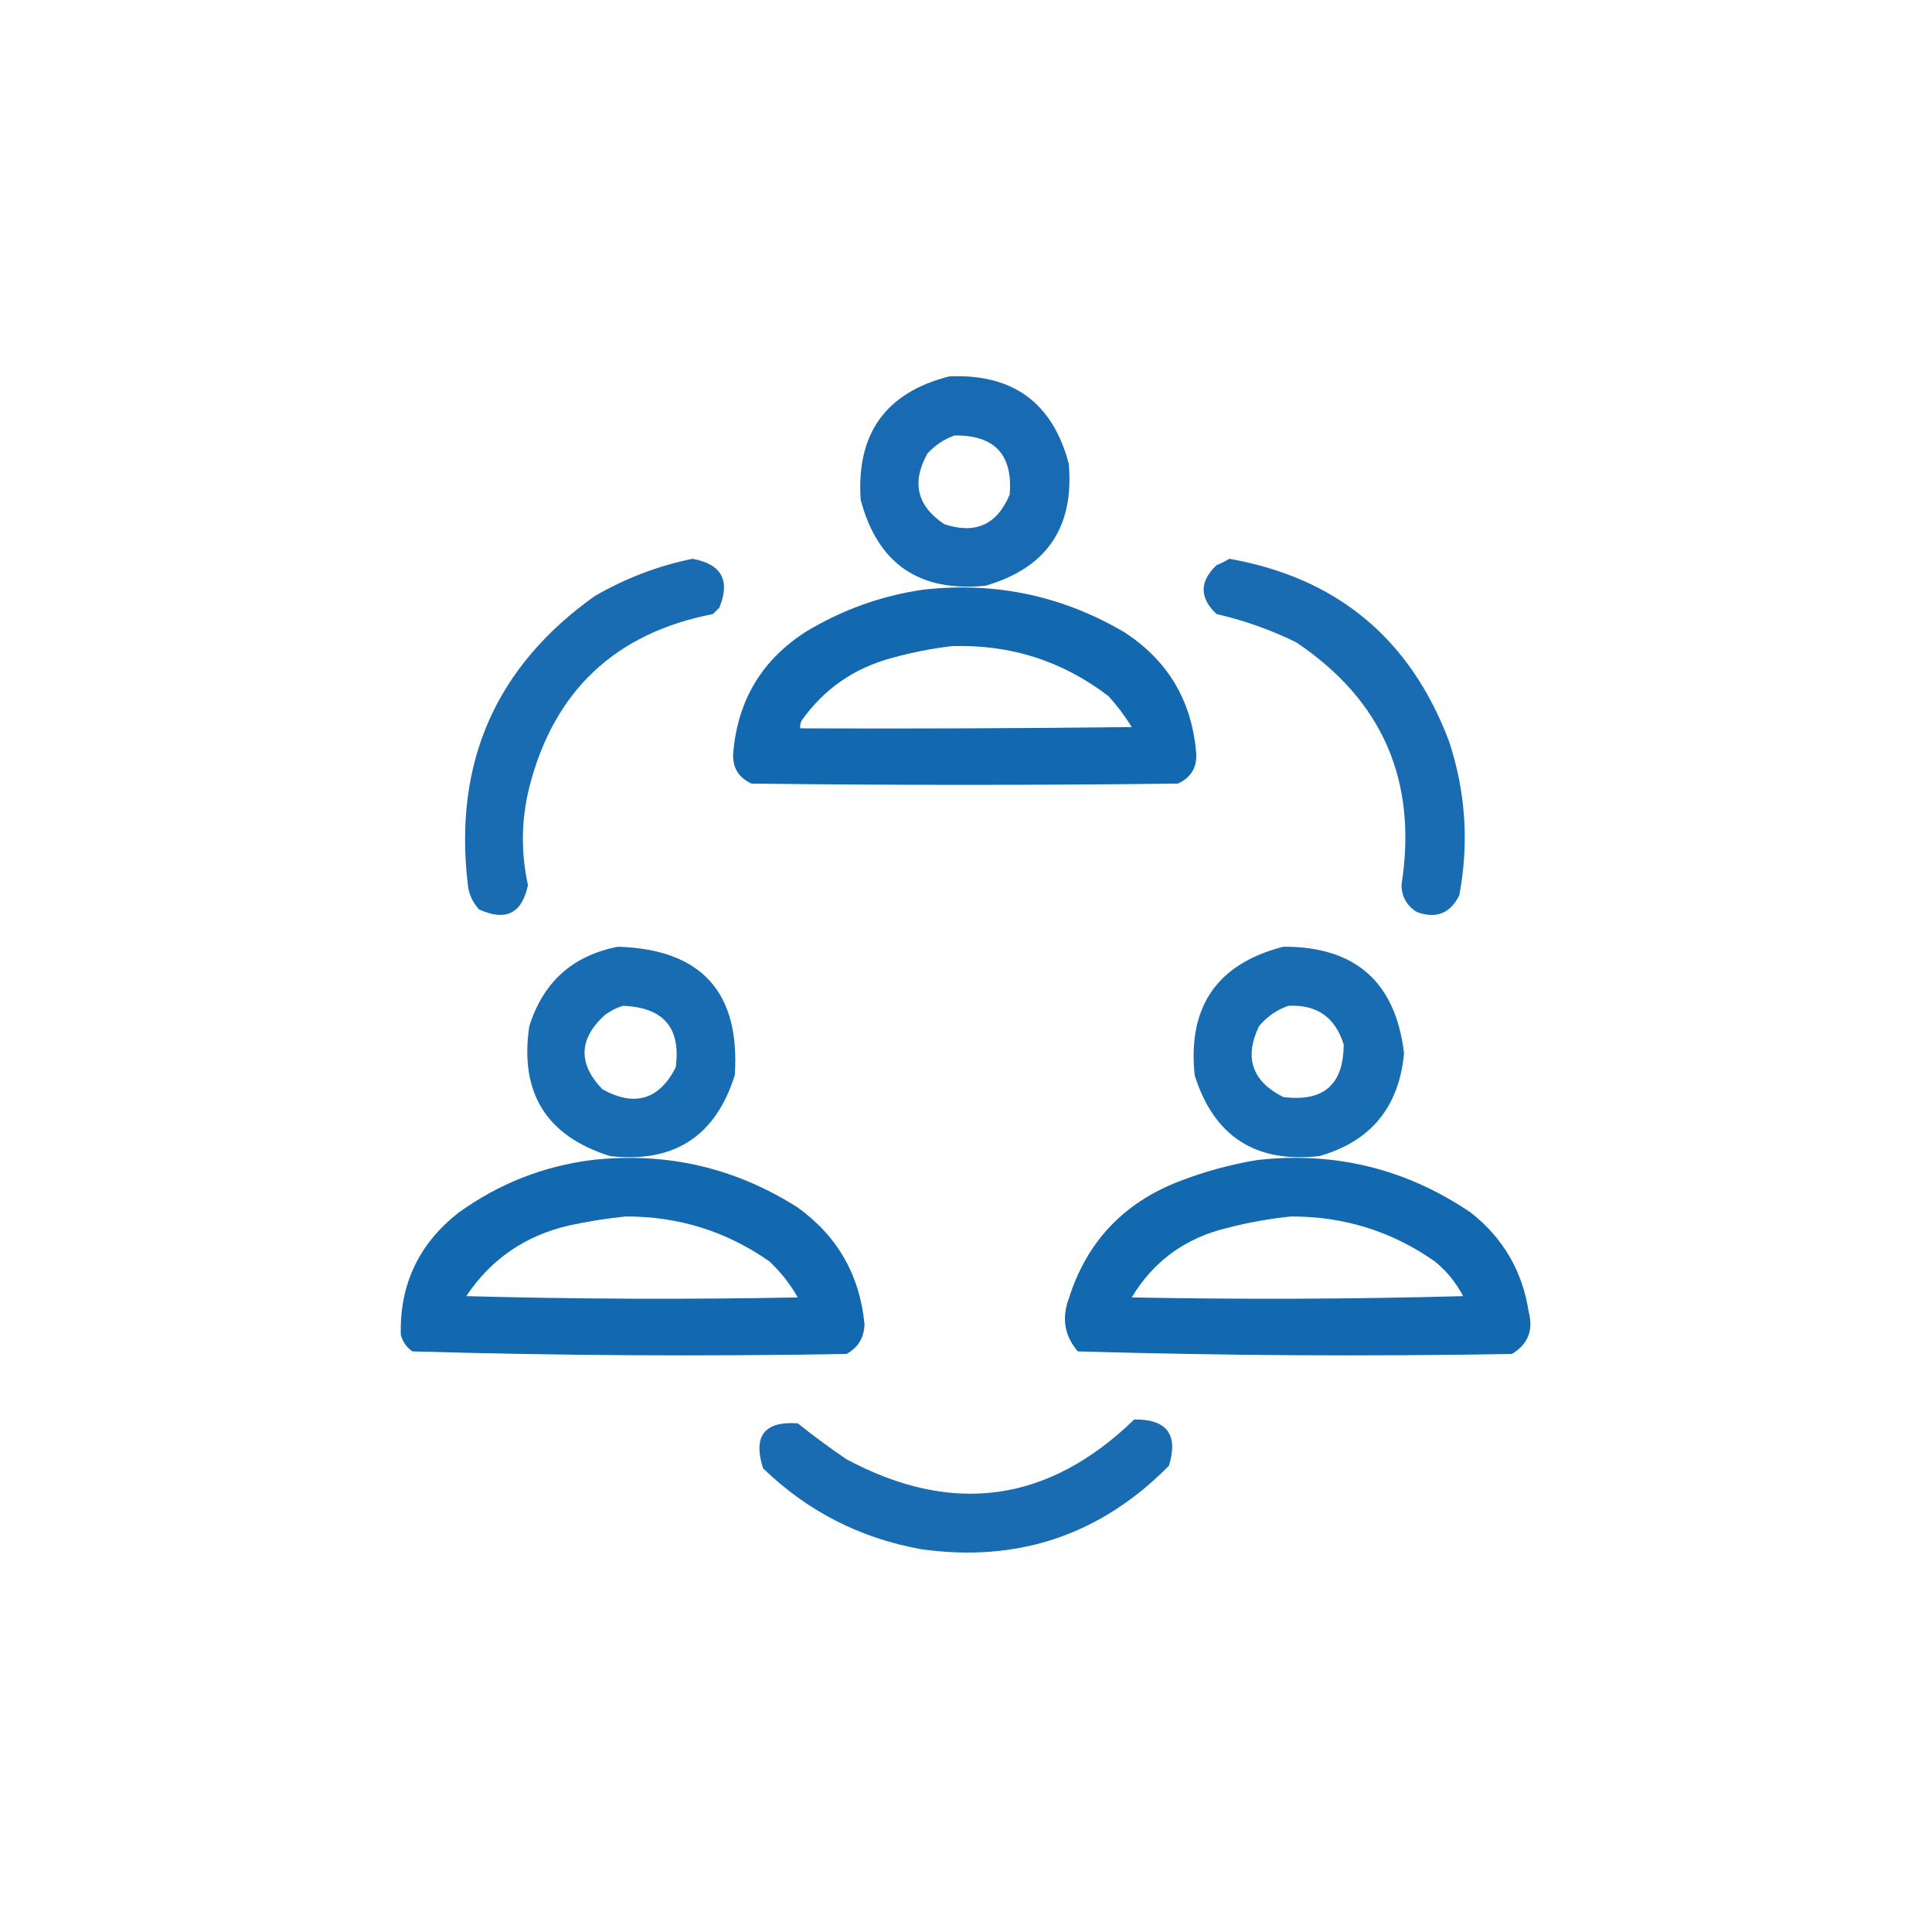 <?xml version="1.0" encoding="UTF-8"?>
<!DOCTYPE svg PUBLIC "-//W3C//DTD SVG 1.1//EN" "http://www.w3.org/Graphics/SVG/1.1/DTD/svg11.dtd">
<svg xmlns="http://www.w3.org/2000/svg" version="1.1" width="752px" height="752px" style="fill: #0c64ae;;shape-rendering:geometricPrecision; text-rendering:geometricPrecision; image-rendering:optimizeQuality; fill-rule:evenodd; clip-rule:evenodd" xmlns:xlink="http://www.w3.org/1999/xlink">
<g><path style="opacity:0.946" d="M 369.5,146.5 C 394.235,145.423 409.735,156.757 416,180.5C 418.167,205.319 407.333,221.152 383.5,228C 357.726,230.538 341.559,219.371 335,194.5C 333.272,168.76 344.772,152.76 369.5,146.5 Z M 371.5,169.5 C 387.134,169.3 394.301,176.967 393,192.5C 388.125,204.24 379.625,208.074 367.5,204C 356.9,196.895 354.733,187.729 361,176.5C 363.998,173.262 367.498,170.929 371.5,169.5 Z"/></g>
<g><path style="opacity:0.944" d="M 269.5,217.5 C 280.854,219.543 284.354,225.877 280,236.5C 279.167,237.333 278.333,238.167 277.5,239C 239.391,246.444 215.558,268.944 206,306.5C 202.881,319.126 202.714,331.793 205.5,344.5C 203.183,355.556 196.85,358.722 186.5,354C 183.773,351.044 182.273,347.544 182,343.5C 176.669,296.447 193.169,259.28 231.5,232C 243.469,225.07 256.136,220.237 269.5,217.5 Z"/></g>
<g><path style="opacity:0.944" d="M 478.5,217.5 C 520.416,224.908 548.916,248.575 564,288.5C 570.5,308.168 571.834,328.168 568,348.5C 564.489,355.562 558.989,357.728 551.5,355C 547.617,352.608 545.617,349.108 545.5,344.5C 551.865,304.083 538.198,272.583 504.5,250C 494.599,245.144 484.266,241.477 473.5,239C 466.833,232.667 466.833,226.333 473.5,220C 475.315,219.243 476.981,218.41 478.5,217.5 Z"/></g>
<g><path style="opacity:0.967" d="M 359.5,229.5 C 387.415,226.382 413.415,231.882 437.5,246C 454.243,256.819 463.576,272.152 465.5,292C 466.273,298.127 463.94,302.46 458.5,305C 403.167,305.667 347.833,305.667 292.5,305C 287.06,302.46 284.727,298.127 285.5,292C 287.424,272.152 296.757,256.819 313.5,246C 327.811,237.331 343.144,231.831 359.5,229.5 Z M 370.5,251.5 C 393.274,250.769 413.607,257.269 431.5,271C 434.885,274.717 437.885,278.717 440.5,283C 397.501,283.5 354.501,283.667 311.5,283.5C 311.351,282.448 311.517,281.448 312,280.5C 320.774,268.085 332.607,259.918 347.5,256C 355.197,253.893 362.863,252.393 370.5,251.5 Z"/></g>
<g><path style="opacity:0.947" d="M 240.5,368.5 C 272.99,369.488 288.157,386.154 286,418.5C 278.544,442.273 262.377,452.773 237.5,450C 212.693,442.239 202.193,425.406 206,399.5C 211.412,382.248 222.912,371.915 240.5,368.5 Z M 242.5,391.5 C 258.287,392.106 265.12,400.106 263,415.5C 256.548,428.074 247.048,430.908 234.5,424C 224.884,414.017 225.217,404.351 235.5,395C 237.713,393.384 240.047,392.217 242.5,391.5 Z"/></g>
<g><path style="opacity:0.947" d="M 499.5,368.5 C 527.544,368.38 543.211,382.213 546.5,410C 544.547,430.941 533.547,444.275 513.5,450C 488.623,452.773 472.456,442.273 465,418.5C 462.231,391.798 473.731,375.131 499.5,368.5 Z M 501.5,391.5 C 512.528,390.933 519.695,395.933 523,406.5C 523.003,422.158 515.169,428.991 499.5,427C 487.367,420.906 484.2,411.739 490,399.5C 493.15,395.689 496.983,393.023 501.5,391.5 Z"/></g>
<g><path style="opacity:0.967" d="M 230.5,451.5 C 259.439,448.318 286.106,454.485 310.5,470C 326.019,481.199 334.685,496.366 336.5,515.5C 336.316,520.711 333.983,524.544 329.5,527C 273.084,527.992 216.751,527.658 160.5,526C 158.19,524.363 156.69,522.196 156,519.5C 155.532,499.935 163.032,484.102 178.5,472C 194.166,460.727 211.5,453.893 230.5,451.5 Z M 243.5,473.5 C 264.091,473.42 282.757,479.254 299.5,491C 303.89,495.122 307.557,499.789 310.5,505C 267.496,505.833 224.496,505.667 181.5,504.5C 191.095,490.1 204.428,480.933 221.5,477C 228.912,475.393 236.245,474.227 243.5,473.5 Z"/></g>
<g><path style="opacity:0.967" d="M 489.5,451.5 C 519.805,448.16 547.472,454.993 572.5,472C 585.057,481.887 592.557,494.721 595,510.5C 596.927,517.735 594.76,523.235 588.5,527C 532.084,527.992 475.751,527.658 419.5,526C 414.356,519.937 413.189,513.104 416,505.5C 422.88,483.617 437.047,468.45 458.5,460C 468.658,456.047 478.991,453.213 489.5,451.5 Z M 502.5,473.5 C 523.091,473.42 541.757,479.254 558.5,491C 563.113,494.775 566.78,499.275 569.5,504.5C 526.504,505.667 483.504,505.833 440.5,505C 448.982,490.907 461.315,481.907 477.5,478C 485.86,475.831 494.194,474.331 502.5,473.5 Z"/></g>
<g><path style="opacity:0.943" d="M 441.5,552.5 C 454.2,552.365 458.7,558.365 455,570.5C 428.414,597.473 396.248,608.307 358.5,603C 334.713,598.691 314.213,588.191 297,571.5C 293.009,558.954 297.509,553.121 310.5,554C 316.655,558.911 322.989,563.577 329.5,568C 370.734,590.069 408.068,584.903 441.5,552.5 Z"/></g>
</svg>
